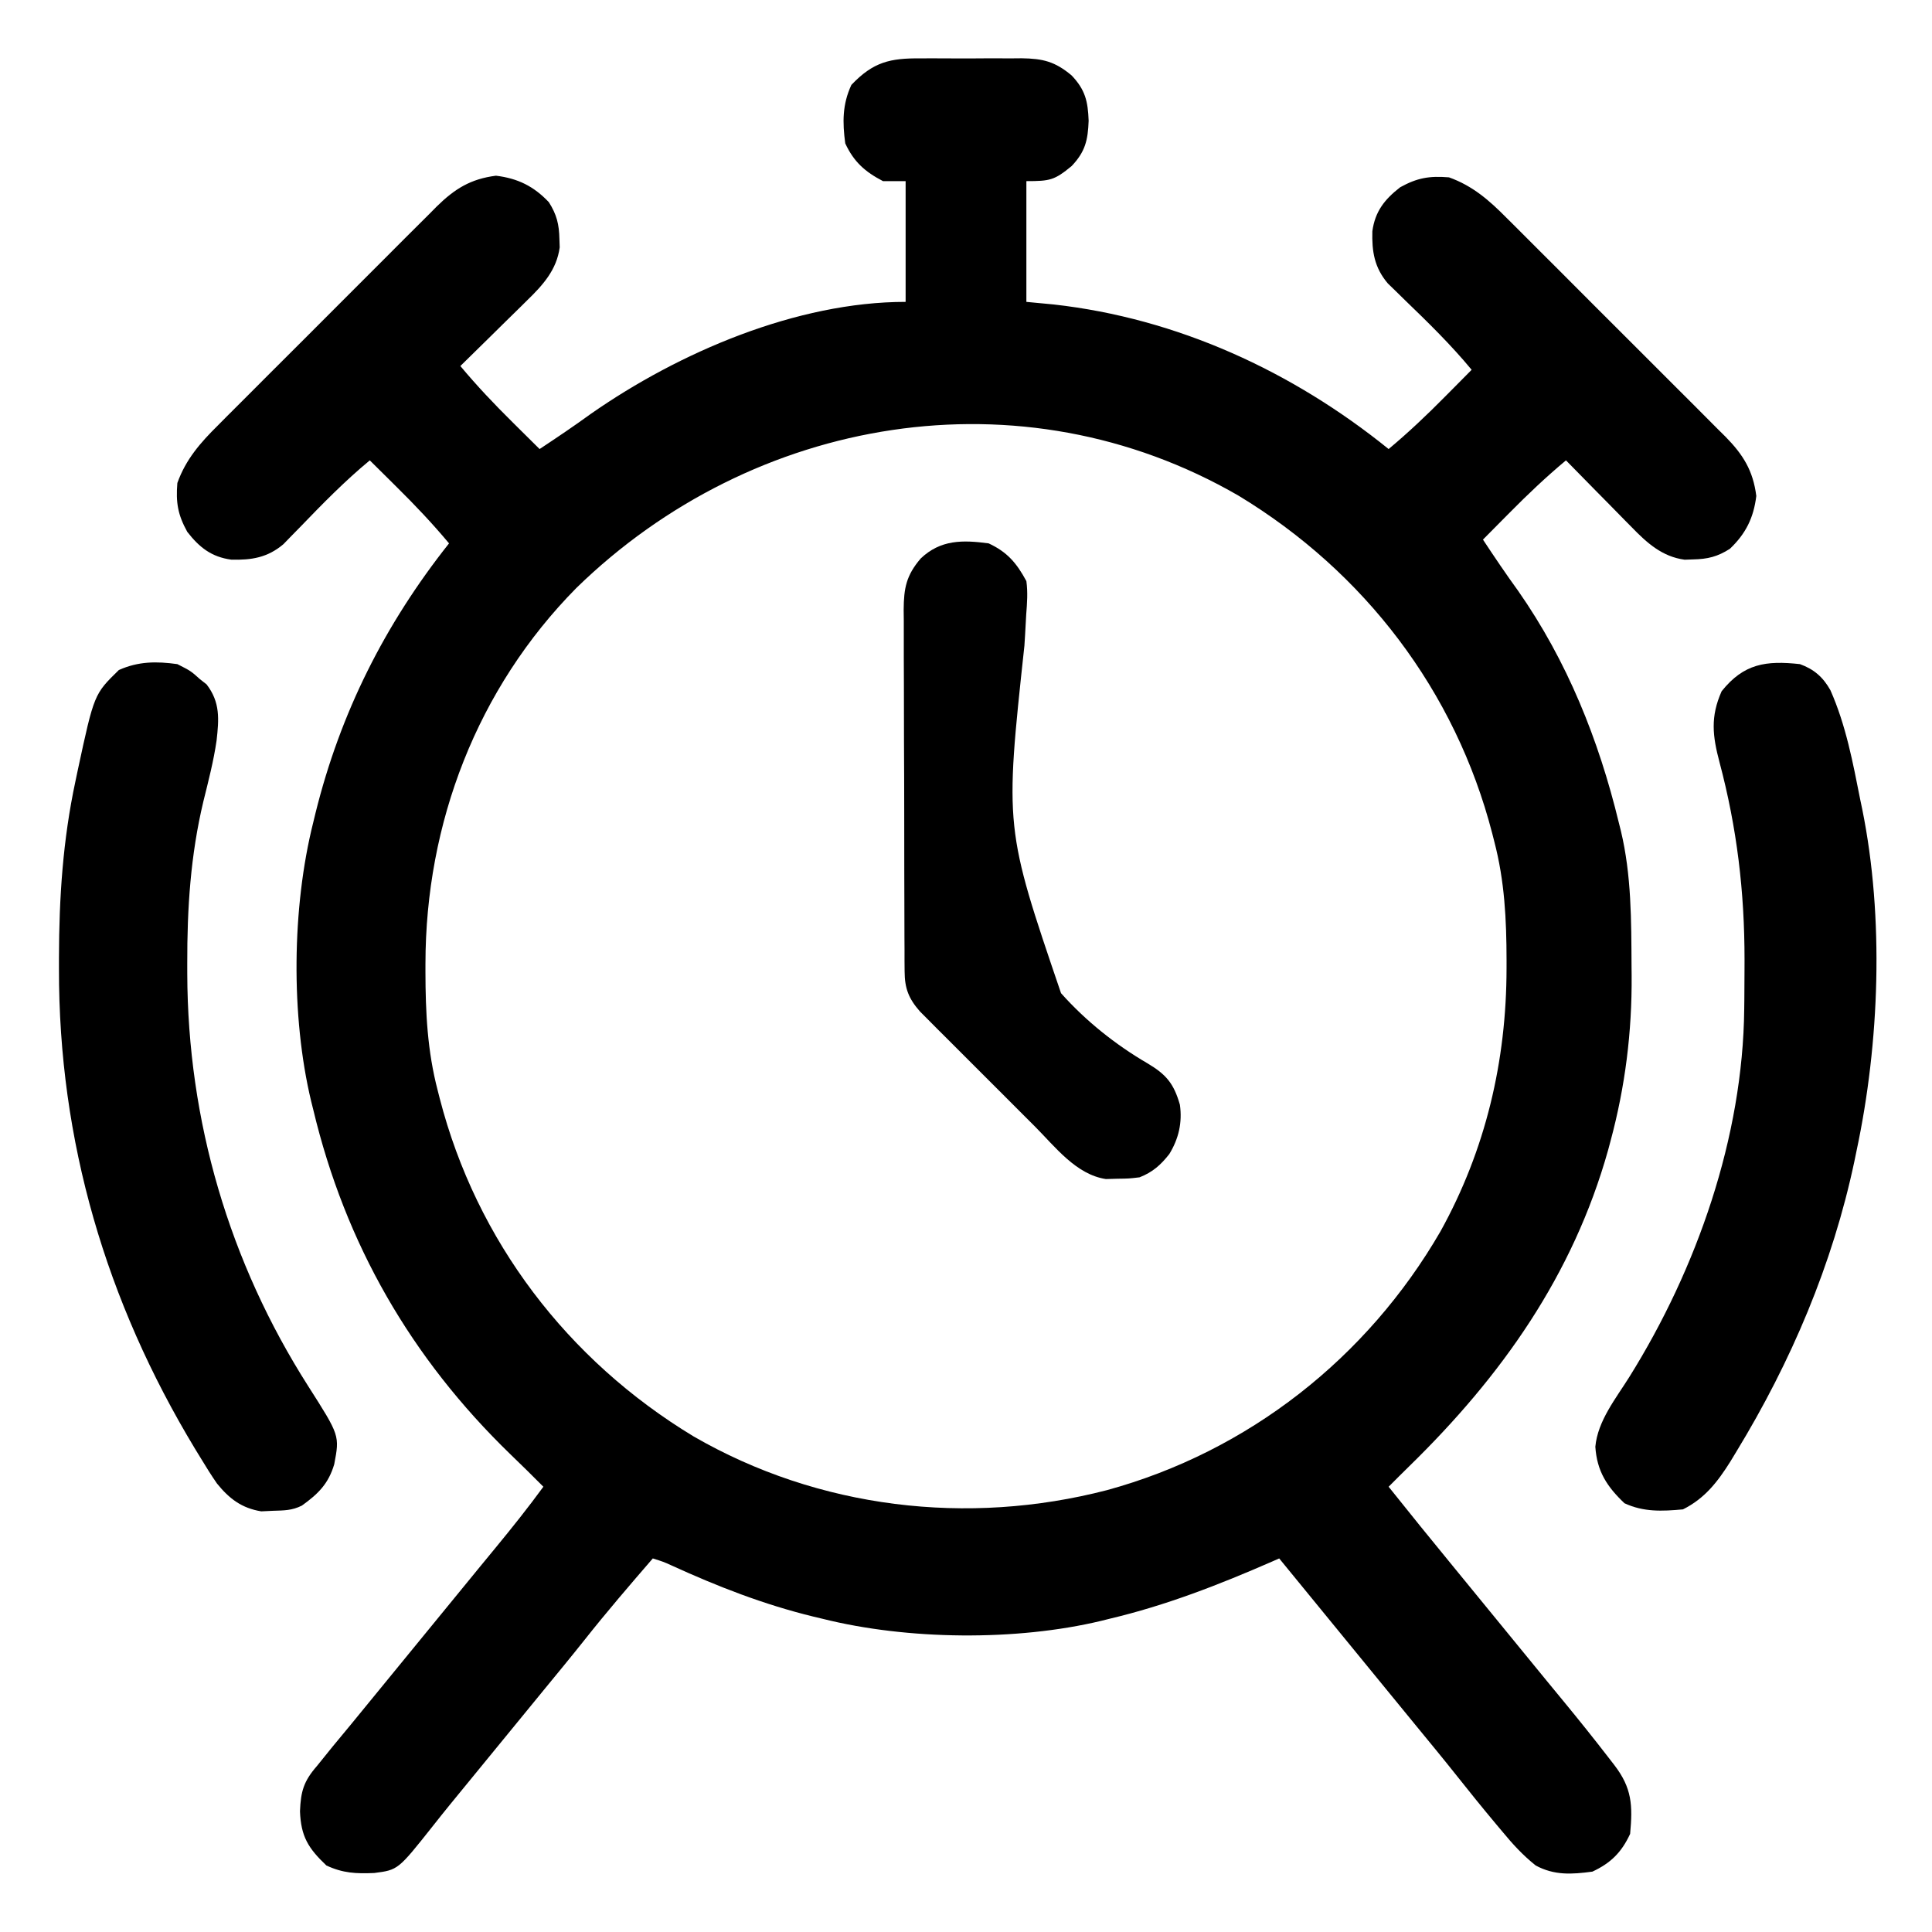 <?xml version="1.0" encoding="UTF-8"?>
<svg version="1.1" xmlns="http://www.w3.org/2000/svg" width="512" height="512">
<path d="M0 0 C0.954 -0.004 1.908 -0.008 2.891 -0.012 C4.901 -0.014 6.912 -0.007 8.922 0.01 C11.99 0.031 15.057 0.01 18.125 -0.016 C20.083 -0.013 22.042 -0.008 24 0 C25.369 -0.012 25.369 -0.012 26.766 -0.025 C32.347 0.057 35.575 0.808 40 4.531 C43.628 8.351 44.31 11.414 44.5 16.531 C44.31 21.648 43.628 24.712 40 28.531 C35.428 32.308 34.246 32.531 28 32.531 C28 43.091 28 53.651 28 64.531 C30.392 64.758 32.785 64.985 35.25 65.219 C68.008 68.884 98.499 82.924 124 103.531 C129.252 99.147 134.132 94.523 138.938 89.656 C139.963 88.624 139.963 88.624 141.01 87.57 C142.676 85.893 144.339 84.213 146 82.531 C140.523 75.906 134.466 69.987 128.281 64.027 C127.503 63.263 126.724 62.499 125.922 61.711 C124.864 60.686 124.864 60.686 123.784 59.64 C120.208 55.414 119.545 51.178 119.688 45.809 C120.403 40.591 122.903 37.382 127.062 34.156 C131.598 31.647 134.839 31.108 140 31.531 C146.263 33.772 150.682 37.635 155.286 42.3 C156.305 43.308 156.305 43.308 157.344 44.337 C159.569 46.544 161.779 48.765 163.988 50.988 C165.538 52.536 167.089 54.083 168.641 55.629 C171.882 58.865 175.117 62.108 178.346 65.356 C182.479 69.512 186.631 73.65 190.788 77.783 C193.99 80.971 197.184 84.169 200.374 87.37 C201.901 88.9 203.431 90.426 204.964 91.95 C207.106 94.082 209.235 96.226 211.361 98.374 C211.992 98.997 212.623 99.62 213.273 100.262 C217.935 105.014 220.578 109.212 221.438 115.969 C220.726 121.759 218.666 125.946 214.438 129.969 C211.153 132.074 208.52 132.702 204.688 132.781 C203.58 132.82 203.58 132.82 202.449 132.859 C196.473 132.059 192.43 128.387 188.383 124.207 C187.881 123.701 187.379 123.195 186.862 122.673 C185.275 121.07 183.7 119.457 182.125 117.844 C181.045 116.749 179.964 115.654 178.883 114.561 C176.247 111.892 173.621 109.214 171 106.531 C165.748 110.916 160.868 115.54 156.062 120.406 C155.037 121.439 155.037 121.439 153.99 122.492 C152.324 124.17 150.661 125.849 149 127.531 C152.029 132.112 155.084 136.651 158.312 141.094 C171.319 159.716 179.676 180.533 185 202.531 C185.179 203.245 185.359 203.959 185.543 204.695 C188.372 216.495 188.307 228.528 188.375 240.594 C188.387 241.794 188.387 241.794 188.399 243.019 C188.513 257.961 186.706 272.457 182.812 286.906 C182.503 288.062 182.503 288.062 182.187 289.241 C172.864 322.511 153.907 349.238 129.465 373.098 C127.629 374.894 125.812 376.71 124 378.531 C129.61 385.578 135.287 392.568 141 399.531 C142.5 401.364 144 403.198 145.5 405.031 C146.243 405.939 146.985 406.846 147.75 407.781 C163.5 427.031 163.5 427.031 165.754 429.789 C167.237 431.6 168.724 433.407 170.215 435.211 C174.392 440.277 178.489 445.396 182.5 450.594 C182.934 451.154 183.367 451.715 183.814 452.292 C188.479 458.373 188.707 462.92 188 470.531 C185.732 475.416 182.885 478.263 178 480.531 C172.549 481.265 167.923 481.565 162.992 478.914 C159.573 476.192 156.896 473.266 154.125 469.906 C153.603 469.285 153.08 468.663 152.542 468.022 C148.938 463.717 145.404 459.357 141.922 454.953 C138.336 450.435 134.659 445.991 131 441.531 C129.5 439.698 128 437.865 126.5 436.031 C125.757 435.124 125.015 434.216 124.25 433.281 C114.5 421.365 104.75 409.448 95 397.531 C94.383 397.803 93.766 398.074 93.13 398.354 C79.001 404.525 65.02 409.976 50 413.531 C48.94 413.796 48.94 413.796 47.858 414.066 C25.302 419.477 -3.529 419.153 -26 413.531 C-26.81 413.338 -27.621 413.145 -28.456 412.945 C-41.577 409.746 -53.795 404.98 -66.065 399.376 C-68.149 398.432 -68.149 398.432 -71 397.531 C-77.142 404.635 -83.252 411.743 -89.078 419.109 C-92.664 423.628 -96.341 428.072 -100 432.531 C-101.5 434.364 -103 436.198 -104.5 438.031 C-122.5 460.031 -122.5 460.031 -124.738 462.754 C-126.294 464.665 -127.832 466.59 -129.355 468.527 C-138.517 480.083 -138.517 480.083 -144.824 480.895 C-149.633 481.102 -153.101 480.949 -157.5 478.906 C-162.314 474.333 -164.252 471.223 -164.5 464.531 C-164.287 459.267 -163.534 456.583 -160 452.531 C-158.602 450.804 -157.207 449.074 -155.812 447.344 C-154.21 445.405 -152.605 443.468 -151 441.531 C-149.499 439.699 -147.999 437.866 -146.5 436.031 C-137.5 425.031 -128.5 414.031 -119.5 403.031 C-118.761 402.128 -118.023 401.224 -117.262 400.293 C-115.726 398.418 -114.187 396.545 -112.645 394.676 C-108.292 389.39 -104.04 384.061 -100 378.531 C-102.884 375.625 -105.798 372.759 -108.75 369.922 C-135.039 344.45 -152.483 314.223 -161 278.531 C-161.178 277.82 -161.356 277.109 -161.539 276.376 C-166.944 253.84 -166.639 224.979 -161 202.531 C-160.801 201.71 -160.603 200.889 -160.398 200.043 C-153.805 173.409 -142.012 149.987 -125 128.531 C-129.384 123.28 -134.008 118.399 -138.875 113.594 C-139.563 112.91 -140.252 112.226 -140.961 111.521 C-142.638 109.856 -144.318 108.192 -146 106.531 C-152.625 112.008 -158.544 118.065 -164.504 124.25 C-165.268 125.029 -166.033 125.807 -166.82 126.609 C-167.504 127.315 -168.187 128.02 -168.891 128.747 C-173.118 132.323 -177.353 132.987 -182.723 132.844 C-187.94 132.128 -191.149 129.628 -194.375 125.469 C-196.884 120.933 -197.423 117.692 -197 112.531 C-194.76 106.268 -190.896 101.85 -186.231 97.245 C-185.559 96.566 -184.887 95.887 -184.195 95.187 C-181.987 92.962 -179.766 90.752 -177.543 88.543 C-175.995 86.993 -174.449 85.442 -172.902 83.891 C-169.666 80.649 -166.424 77.415 -163.176 74.185 C-159.019 70.052 -154.881 65.901 -150.748 61.744 C-147.56 58.541 -144.362 55.348 -141.161 52.157 C-139.632 50.63 -138.105 49.1 -136.582 47.568 C-134.45 45.425 -132.305 43.297 -130.157 41.171 C-129.534 40.539 -128.911 39.908 -128.269 39.258 C-123.517 34.597 -119.319 31.954 -112.562 31.094 C-106.773 31.805 -102.585 33.865 -98.562 38.094 C-96.457 41.378 -95.829 44.011 -95.75 47.844 C-95.724 48.582 -95.698 49.321 -95.672 50.082 C-96.473 56.058 -100.145 60.101 -104.324 64.148 C-104.83 64.65 -105.337 65.152 -105.858 65.67 C-107.461 67.256 -109.074 68.831 -110.688 70.406 C-111.783 71.486 -112.877 72.567 -113.971 73.648 C-116.639 76.284 -119.317 78.91 -122 81.531 C-117.616 86.783 -112.992 91.663 -108.125 96.469 C-107.437 97.153 -106.748 97.836 -106.039 98.541 C-104.362 100.207 -102.682 101.87 -101 103.531 C-96.419 100.503 -91.881 97.447 -87.438 94.219 C-64.096 77.915 -32.891 64.531 -4 64.531 C-4 53.971 -4 43.411 -4 32.531 C-5.98 32.531 -7.96 32.531 -10 32.531 C-14.771 30.051 -17.73 27.421 -20 22.531 C-20.754 16.931 -20.773 12.196 -18.375 7.031 C-12.569 0.92 -8.093 -0.072 0 0 Z M-91.25 140.344 C-117.587 167 -131.219 202.699 -131.25 239.906 C-131.251 240.625 -131.251 241.343 -131.252 242.083 C-131.236 252.868 -130.742 263.046 -128 273.531 C-127.823 274.227 -127.646 274.922 -127.464 275.639 C-117.709 313.411 -93.57 344.994 -60.246 365.163 C-27.096 384.345 12.474 388.998 49.355 379.434 C86.775 369.208 118.335 344.394 137.75 310.844 C149.717 289.225 155.229 265.738 155.25 241.156 C155.251 240.438 155.251 239.719 155.252 238.979 C155.236 228.194 154.742 218.016 152 207.531 C151.823 206.836 151.646 206.14 151.464 205.424 C141.709 167.652 117.571 136.066 84.245 115.9 C26.608 82.542 -44.41 94.679 -91.25 140.344 Z " fill="#000000" transform="translate(244,15.469)"/>
<path d="M0 0 C3.746 1.359 6.116 3.434 8.078 6.91 C12.208 16.241 14.021 26.033 16 36 C16.17 36.809 16.339 37.619 16.514 38.453 C22.343 67.24 21.1 100.389 15 129 C14.818 129.884 14.636 130.767 14.449 131.678 C8.669 159.05 -2.342 184.908 -16.875 208.75 C-17.659 210.045 -17.659 210.045 -18.46 211.366 C-21.839 216.726 -25.203 221.101 -31 224 C-36.53 224.505 -41.41 224.738 -46.5 222.375 C-51.175 217.934 -53.788 213.872 -54.219 207.406 C-53.593 200.524 -48.749 194.576 -45.188 188.875 C-27.297 160.202 -15.103 125.353 -14.762 91.348 C-14.752 90.538 -14.742 89.729 -14.732 88.895 C-14.707 86.284 -14.695 83.674 -14.688 81.062 C-14.684 79.724 -14.684 79.724 -14.68 78.359 C-14.674 60.327 -16.671 43.458 -21.312 26 C-23.164 19.023 -23.757 13.953 -20.75 7.188 C-14.871 -0.161 -8.999 -0.979 0 0 Z " fill="#000000" transform="translate(477,176)"/>
<path d="M0 0 C3.562 1.812 3.562 1.812 6 4 C6.866 4.681 6.866 4.681 7.75 5.375 C11.401 10.121 11.025 14.618 10.401 20.229 C9.611 25.686 8.226 31.002 6.904 36.35 C3.482 50.686 2.591 64.706 2.625 79.375 C2.626 80.251 2.626 81.128 2.627 82.03 C2.738 121.043 13.729 158.519 34.719 191.406 C43.022 204.435 43.022 204.435 41.578 212.031 C40.058 217.208 37.318 219.9 33 223 C30.364 224.318 28.257 224.279 25.312 224.375 C24.298 224.424 23.284 224.473 22.238 224.523 C17.077 223.689 13.769 221.186 10.499 217.146 C8.996 214.975 7.611 212.763 6.25 210.5 C5.74 209.669 5.231 208.838 4.706 207.982 C-18.907 168.931 -31.468 126.35 -31.375 80.688 C-31.375 79.723 -31.375 78.758 -31.374 77.763 C-31.34 61.861 -30.339 46.595 -27 31 C-26.797 30.031 -26.594 29.063 -26.384 28.064 C-22.056 7.955 -22.056 7.955 -15.5 1.562 C-10.336 -0.743 -5.567 -0.771 0 0 Z " fill="#000000" transform="translate(47,176)"/>
<path d="M0 0 C4.956 2.301 7.42 5.231 10 10 C10.41 12.973 10.191 15.831 9.959 18.815 C9.859 20.616 9.76 22.417 9.661 24.218 C9.602 25.169 9.543 26.121 9.482 27.101 C4.267 75.416 4.267 75.416 19.184 119.207 C25.701 126.524 33.575 132.825 42.045 137.765 C47.055 140.736 49.072 143.13 50.686 148.772 C51.352 153.501 50.364 157.768 47.883 161.828 C45.599 164.75 43.426 166.658 40 168 C37.195 168.336 37.195 168.336 34.125 168.375 C33.117 168.403 32.109 168.432 31.07 168.461 C23.195 167.279 17.642 159.932 12.297 154.562 C10.918 153.187 10.918 153.187 9.512 151.783 C7.576 149.85 5.643 147.913 3.713 145.974 C1.243 143.492 -1.236 141.02 -3.718 138.55 C-6.093 136.184 -8.46 133.81 -10.828 131.438 C-12.162 130.109 -12.162 130.109 -13.524 128.754 C-14.345 127.926 -15.166 127.099 -16.013 126.246 C-16.736 125.521 -17.46 124.796 -18.205 124.049 C-21.179 120.655 -22.248 117.963 -22.267 113.459 C-22.276 112.554 -22.284 111.648 -22.293 110.715 C-22.292 109.729 -22.291 108.743 -22.291 107.727 C-22.297 106.683 -22.304 105.638 -22.311 104.562 C-22.33 101.107 -22.334 97.651 -22.336 94.195 C-22.342 91.794 -22.349 89.393 -22.356 86.991 C-22.368 81.956 -22.372 76.921 -22.371 71.885 C-22.37 65.433 -22.398 58.982 -22.432 52.53 C-22.454 47.57 -22.458 42.609 -22.457 37.649 C-22.46 35.271 -22.469 32.892 -22.484 30.513 C-22.504 27.186 -22.498 23.859 -22.486 20.532 C-22.497 19.55 -22.508 18.568 -22.52 17.556 C-22.467 11.849 -21.849 8.509 -18 4 C-12.729 -1.008 -6.892 -0.928 0 0 Z " fill="#000000" transform="translate(262,144)"/>
</svg>
